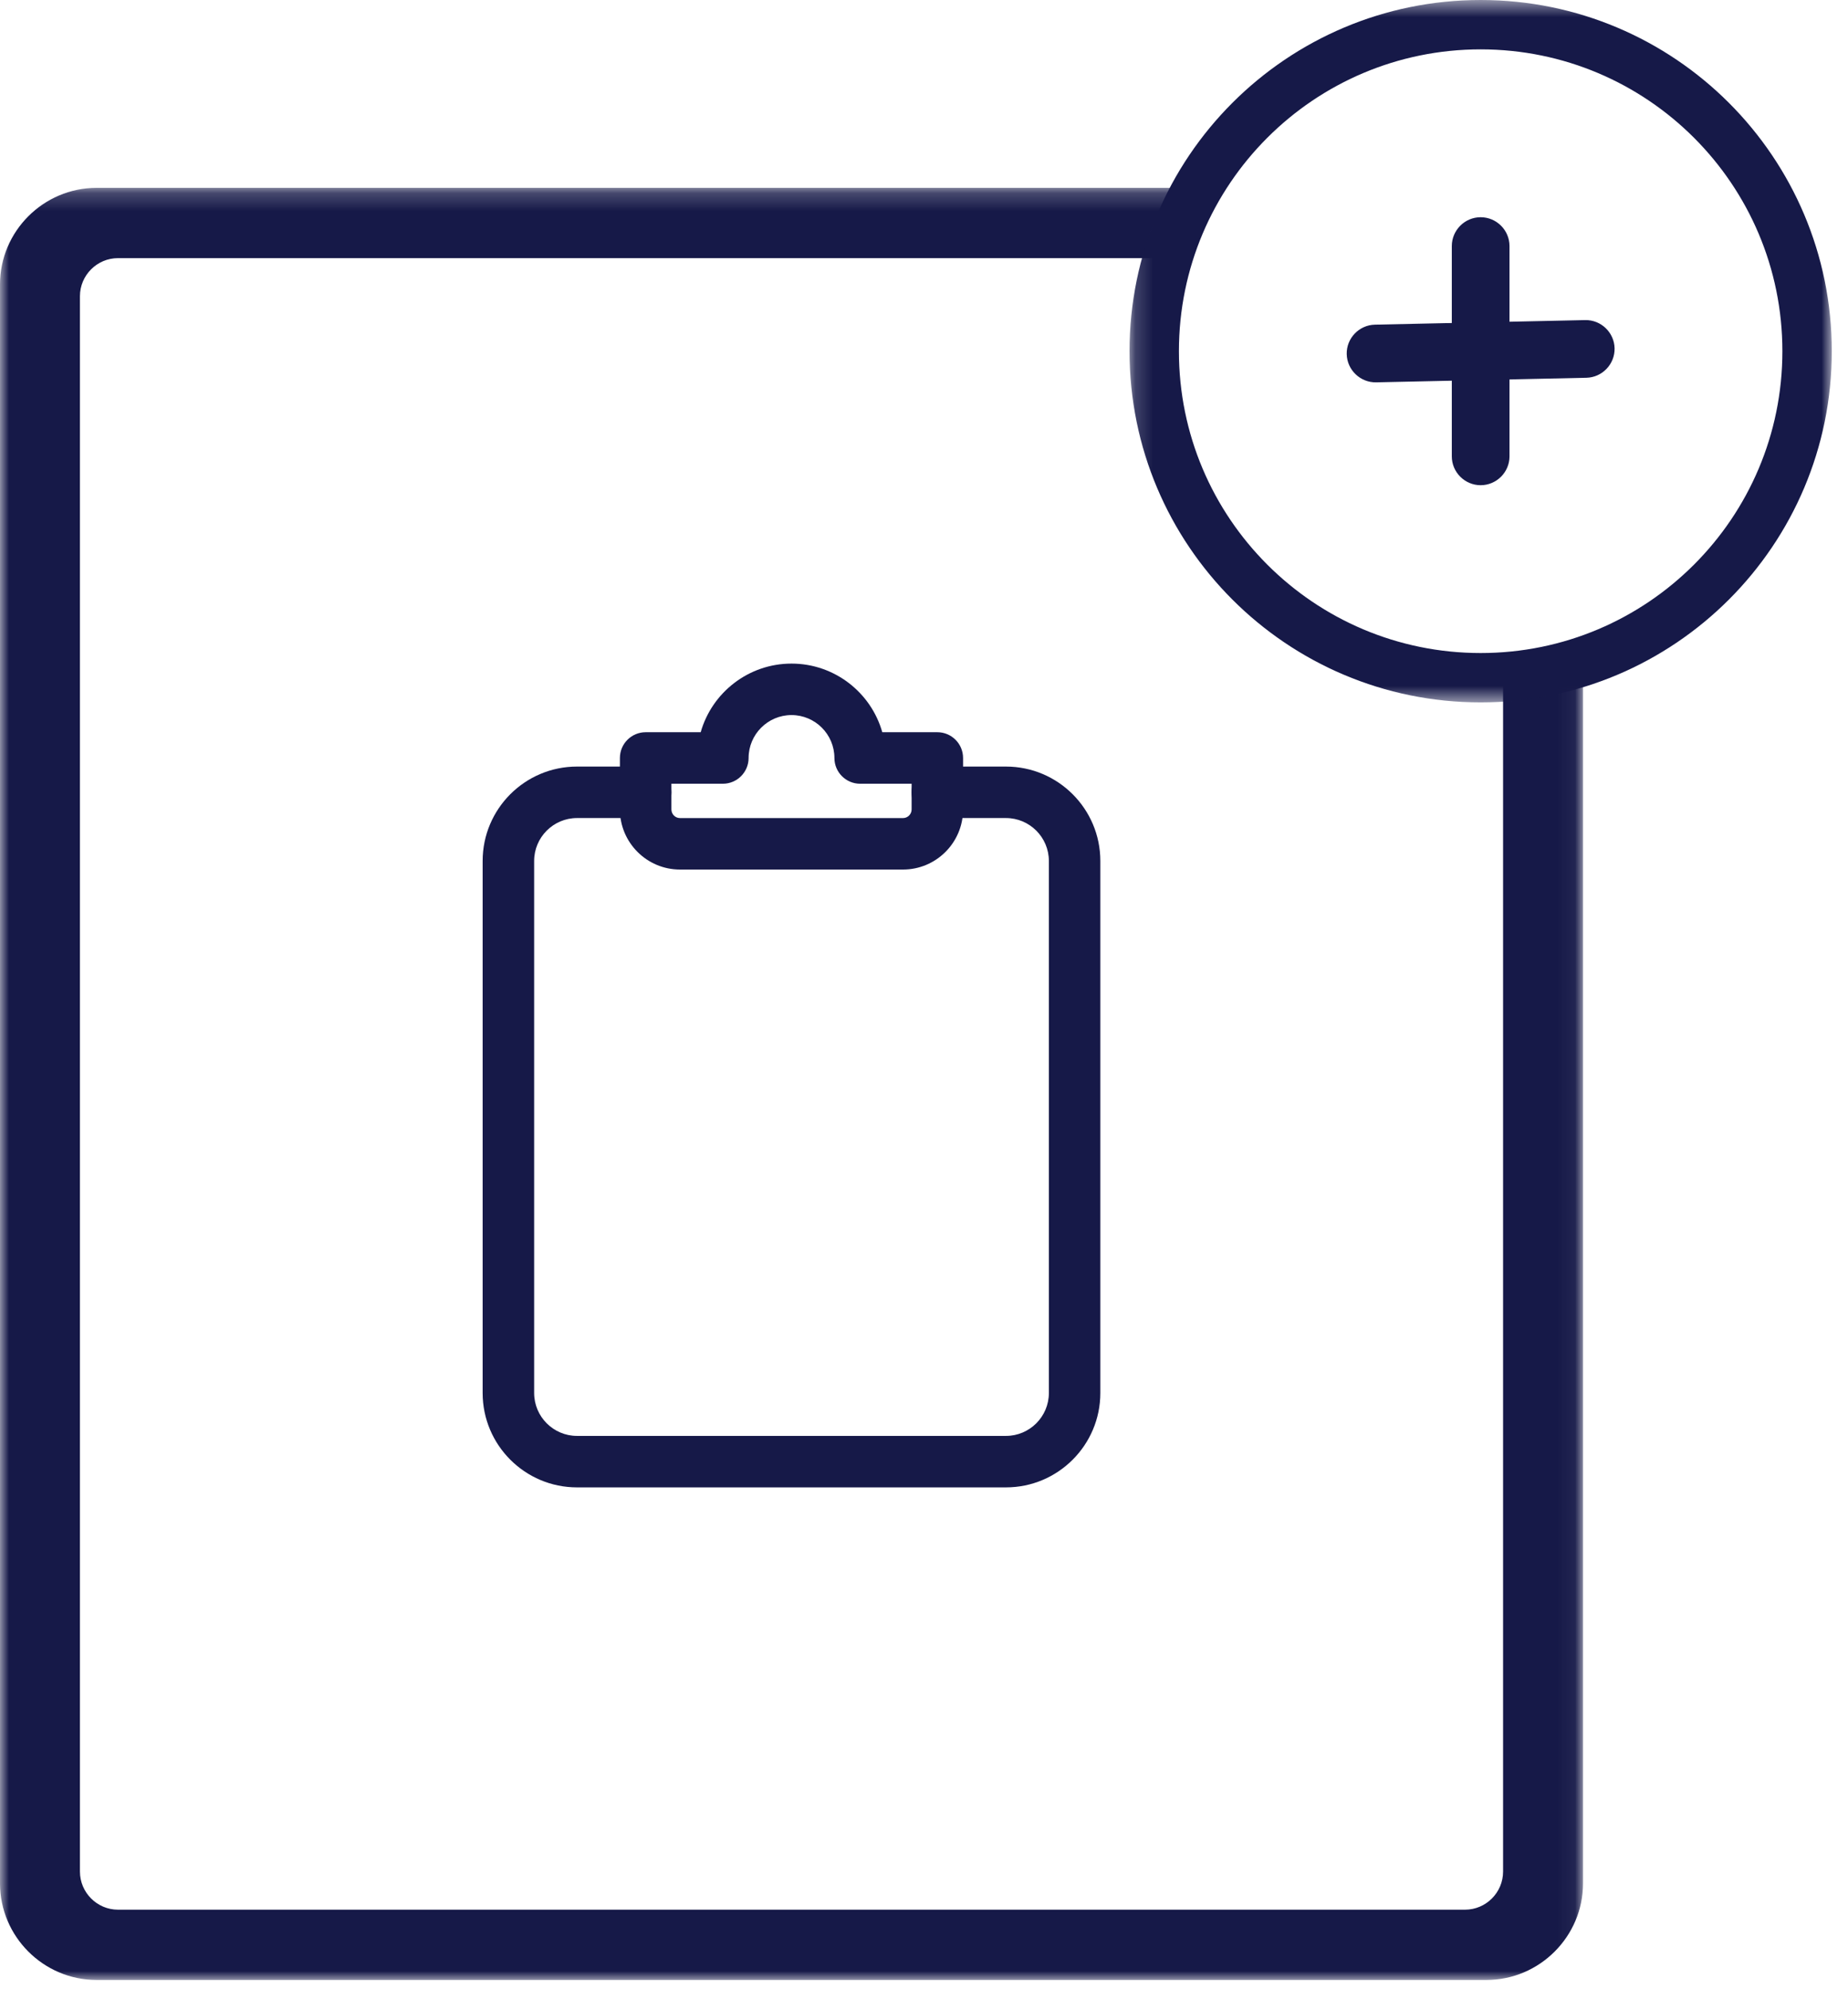 <?xml version="1.0" encoding="UTF-8"?>
<svg width="105px" height="113px" viewBox="0 0 105 113" version="1.1" xmlns="http://www.w3.org/2000/svg" xmlns:xlink="http://www.w3.org/1999/xlink">
    <!-- Generator: Sketch 64 (93537) - https://sketch.com -->
    <title>Group 15</title>
    <desc>Created with Sketch.</desc>
    <defs>
        <polygon id="path-1" points="0 0.204 89.944 0.204 89.944 102 0 102"></polygon>
        <polygon id="path-3" points="0.178 0.533 40.078 0.533 40.078 40.431 0.178 40.431"></polygon>
    </defs>
    <g id="Page-1" stroke="none" stroke-width="1" fill="none" fill-rule="evenodd">
        <g id="ADD-ICONS" transform="translate(-423, -286)">
            <g id="Group-15" transform="translate(423, 285)">
                <g id="Group-3" transform="translate(0, 11.467)">
                    <mask id="mask-2" fill="white">
                        <use xlink:href="#path-1"></use>
                    </mask>
                    <g id="Clip-2"></g>
                    <path d="M85.402,95.844 C85.402,97.034 84.43,98.008 83.238,98.008 L6.704,98.008 C5.516,98.008 4.542,97.034 4.542,95.844 L4.542,63.162 L4.542,6.358 C4.542,5.168 5.516,4.196 6.704,4.196 L66.256,4.196 C66.668,2.786 67.228,1.456 67.938,0.204 L5.486,0.204 C2.47,0.204 -0,2.672 -0,5.688 L-0,64.19 L-0,96.514 C-0,99.532 2.47,102 5.486,102 L84.456,102 C87.474,102 89.944,99.532 89.944,96.514 L89.944,27.52 C88.49,27.968 86.98,28.258 85.402,28.344 L85.402,95.844 Z" id="Fill-1" fill="#161948" mask="url(#mask-2)"></path>
                </g>
                <path d="M57.157,85.487 L32.785,85.487 C29.827,85.487 27.423,83.083 27.423,80.125 L27.423,49.905 C27.423,46.945 29.827,44.543 32.785,44.543 L36.685,44.543 C37.491,44.543 38.147,45.197 38.147,46.005 C38.147,46.813 37.491,47.467 36.685,47.467 L32.785,47.467 C31.443,47.467 30.349,48.561 30.349,49.905 L30.349,80.125 C30.349,81.469 31.443,82.563 32.785,82.563 L57.157,82.563 C58.501,82.563 59.595,81.469 59.595,80.125 L59.595,49.905 C59.595,48.561 58.501,47.467 57.157,47.467 L53.257,47.467 C52.449,47.467 51.795,46.813 51.795,46.005 C51.795,45.197 52.449,44.543 53.257,44.543 L57.157,44.543 C60.115,44.543 62.519,46.945 62.519,49.905 L62.519,80.125 C62.519,83.083 60.115,85.487 57.157,85.487" id="Fill-4" fill="#161948"></path>
                <path d="M38.148,45.518 L38.148,46.978 C38.148,47.248 38.366,47.468 38.634,47.468 L51.308,47.468 C51.578,47.468 51.796,47.248 51.796,46.978 L51.796,45.518 L48.87,45.518 C48.064,45.518 47.41,44.862 47.41,44.056 C47.41,42.712 46.316,41.618 44.972,41.618 C43.628,41.618 42.534,42.712 42.534,44.056 C42.534,44.862 41.878,45.518 41.072,45.518 L38.148,45.518 Z M51.308,50.392 L38.634,50.392 C36.754,50.392 35.222,48.862 35.222,46.978 L35.222,44.056 C35.222,43.248 35.878,42.592 36.686,42.592 L39.812,42.592 C40.45,40.344 42.524,38.694 44.972,38.694 C47.422,38.694 49.494,40.344 50.13,42.592 L53.258,42.592 C54.066,42.592 54.72,43.248 54.72,44.056 L54.72,46.978 C54.72,48.862 53.19,50.392 51.308,50.392 L51.308,50.392 Z" id="Fill-6" fill="#161948"></path>
                <path d="M82.489,26.923 L82.489,14.977 C82.489,14.075 83.227,13.339 84.127,13.339 C85.029,13.339 85.767,14.075 85.767,14.977 L85.767,26.923 C85.767,27.823 85.029,28.561 84.127,28.561 C83.227,28.561 82.489,27.823 82.489,26.923" id="Fill-8" fill="#161948"></path>
                <path d="M78.12,19.442 L90.064,19.182 C90.966,19.162 91.718,19.884 91.738,20.784 C91.756,21.684 91.036,22.438 90.136,22.458 L78.192,22.718 C77.292,22.736 76.538,22.016 76.518,21.114 C76.498,20.214 77.22,19.462 78.12,19.442" id="Fill-10" fill="#161948"></path>
                <g id="Group-14" transform="translate(64, 0.467)">
                    <mask id="mask-4" fill="white">
                        <use xlink:href="#path-3"></use>
                    </mask>
                    <g id="Clip-13"></g>
                    <path d="M20.128,37.627 C10.66,37.627 2.984,29.951 2.984,20.483 C2.984,11.013 10.66,3.337 20.128,3.337 C29.596,3.337 37.272,11.013 37.272,20.483 C37.272,29.951 29.596,37.627 20.128,37.627 M20.128,0.533 C9.11,0.533 0.178,9.465 0.178,20.483 C0.178,31.501 9.11,40.431 20.128,40.431 C31.146,40.431 40.078,31.501 40.078,20.483 C40.078,9.465 31.146,0.533 20.128,0.533" id="Fill-12" fill="#161948" mask="url(#mask-4)"></path>
                </g>
            </g>
        </g>
    </g>
</svg>